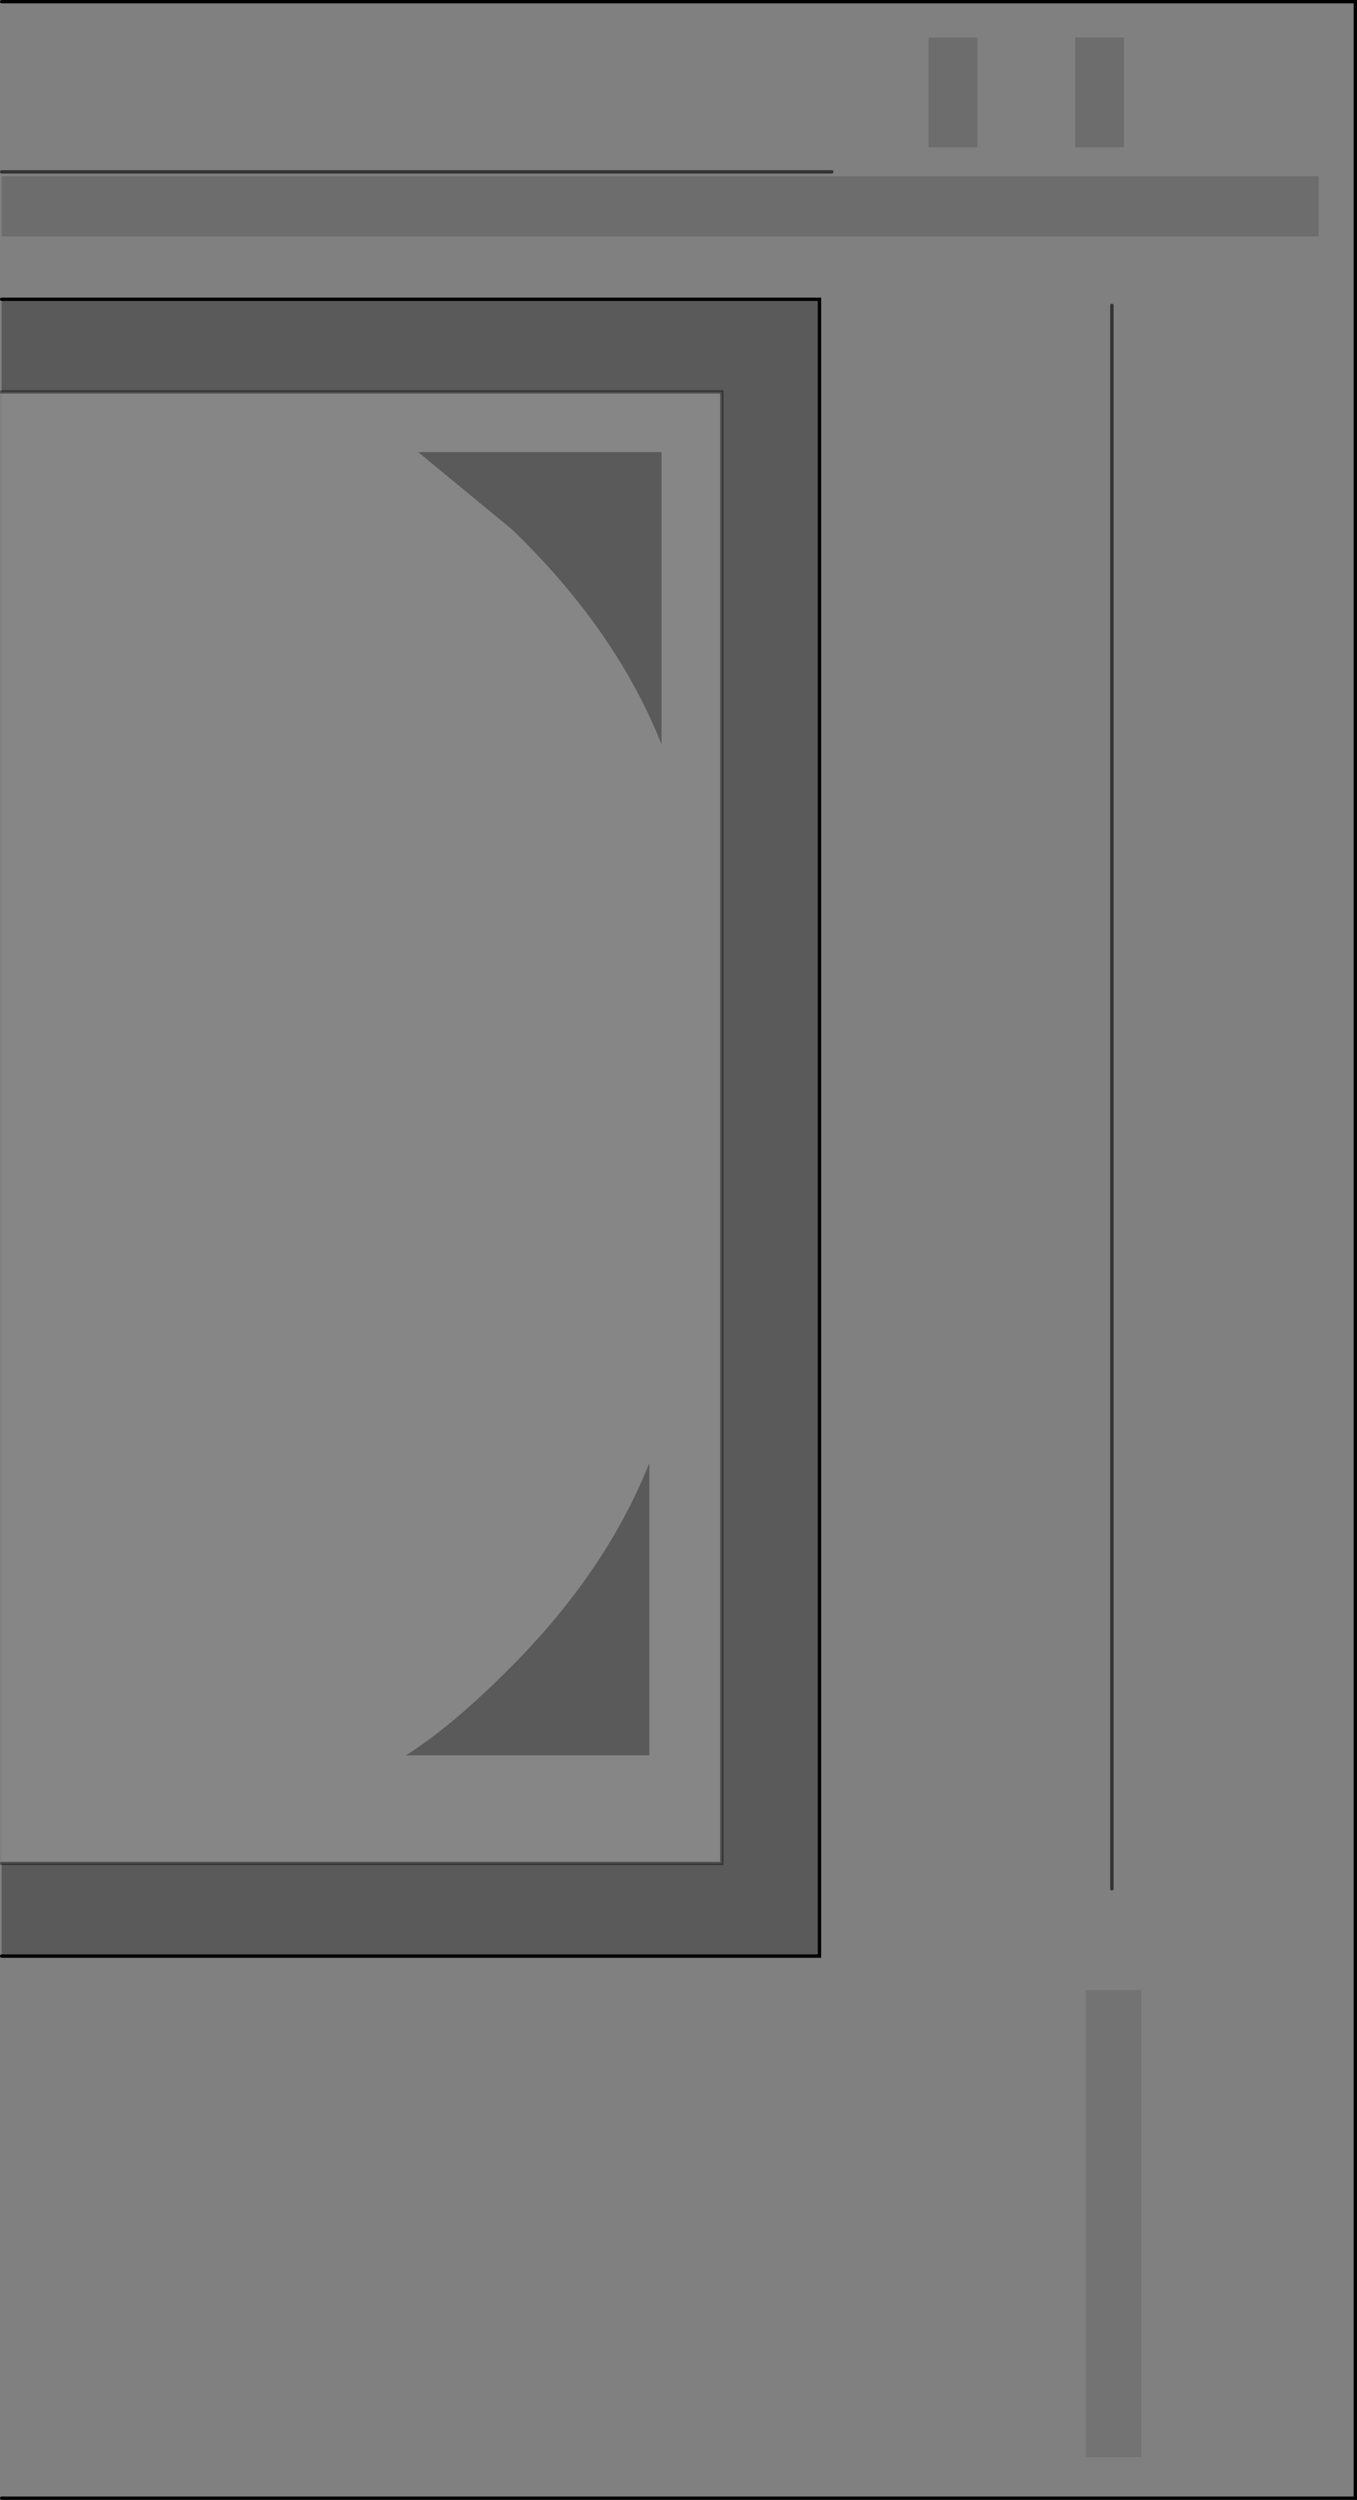 <?xml version="1.0" encoding="UTF-8" standalone="no"?>
<svg xmlns:xlink="http://www.w3.org/1999/xlink" height="739.65px" width="401.65px" xmlns="http://www.w3.org/2000/svg">
  <rect width="100%" height="100%" fill="#808080" stroke="none"/>
  <g transform="matrix(1.0, 0.0, 0.0, 1.0, 0.5, -0.8)">
    <path d="M0.0 70.75 L389.8 70.75 389.8 52.95 0.0 52.95 0.0 51.65 0.0 1.3 128.35 1.3 174.7 1.3 400.65 1.3 400.65 739.95 0.0 739.95 0.0 579.55 242.05 579.55 242.05 89.35 0.0 89.35 0.0 70.75 M332.2 44.4 L332.2 11.9 317.75 11.9 317.75 44.4 332.2 44.4 M245.7 51.65 L0.0 51.65 245.7 51.65 M288.8 44.4 L288.8 11.9 274.35 11.9 274.35 44.4 288.8 44.4 M135.4 619.6 Q118.35 604.35 102.6 642.55 L102.6 718.25 149.35 718.25 149.35 642.55 Q143.9 627.35 135.4 619.6 M51.8 619.6 Q34.75 604.35 19.0 642.55 L19.0 718.25 65.75 718.25 65.75 642.55 Q60.3 627.35 51.8 619.6 M224.5 619.6 Q207.45 604.35 191.7 642.55 L191.7 718.25 238.45 718.25 238.45 642.55 Q233.0 627.35 224.5 619.6 M320.85 589.6 L320.85 727.8 337.35 727.8 337.35 589.6 320.85 589.6 M328.6 559.65 L328.6 91.15 328.6 559.65 M301.45 560.95 L327.8 560.95 327.8 90.15 301.45 90.15 301.45 560.95" fill="#ffffff" fill-opacity="0.0" fill-rule="evenodd" stroke="none"/>
    <path d="M332.2 44.4 L317.75 44.4 317.75 11.9 332.2 11.9 332.2 44.4 M0.0 52.95 L389.8 52.95 389.8 70.75 0.0 70.75 0.0 52.95 M288.8 44.4 L274.35 44.4 274.35 11.9 288.8 11.9 288.8 44.4" fill="#000000" fill-opacity="0.149" fill-rule="evenodd" stroke="none"/>
    <path d="M0.0 89.35 L242.05 89.35 242.05 579.55 0.0 579.55 0.0 552.15 213.15 552.15 213.15 116.75 0.0 116.75 0.0 89.35 M151.15 157.55 L123.25 134.55 195.3 134.55 195.3 221.05 Q181.9 187.25 151.15 157.55 M191.7 520.15 L119.65 520.15 Q132.3 512.15 147.55 497.15 178.25 467.45 191.7 433.65 L191.7 520.15" fill="#000000" fill-opacity="0.298" fill-rule="evenodd" stroke="none"/>
    <path d="M151.15 157.55 Q181.9 187.25 195.3 221.05 L195.3 134.55 123.25 134.55 151.15 157.55 M0.0 116.75 L213.15 116.75 213.15 552.15 0.0 552.15 0.0 116.75 M191.7 520.15 L191.7 433.65 Q178.25 467.45 147.55 497.15 132.3 512.15 119.65 520.15 L191.7 520.15" fill="#ffffff" fill-opacity="0.047" fill-rule="evenodd" stroke="none"/>
    <path d="M320.85 589.6 L337.35 589.6 337.35 727.8 320.85 727.8 320.85 589.6" fill="#000000" fill-opacity="0.098" fill-rule="evenodd" stroke="none"/>
    <path d="M0.0 89.35 L242.05 89.35 242.05 579.55 0.0 579.55 M0.0 739.95 L400.65 739.95 400.65 1.3 174.7 1.3 128.35 1.3 0.0 1.3" fill="none" stroke="#000000" stroke-linecap="round" stroke-linejoin="miter-clip" stroke-miterlimit="4.0" stroke-width="1.0"/>
    <path d="M0.0 51.65 L245.7 51.65 M328.6 91.15 L328.6 559.65" fill="none" stroke="#000000" stroke-linecap="round" stroke-linejoin="miter-clip" stroke-miterlimit="4.0" stroke-opacity="0.6" stroke-width="1.0"/>
    <path d="M0.0 116.75 L213.15 116.75 213.15 552.15 0.0 552.15" fill="none" stroke="#000000" stroke-linecap="round" stroke-linejoin="miter-clip" stroke-miterlimit="4.0" stroke-opacity="0.4" stroke-width="1.0"/>
  </g>
</svg>
